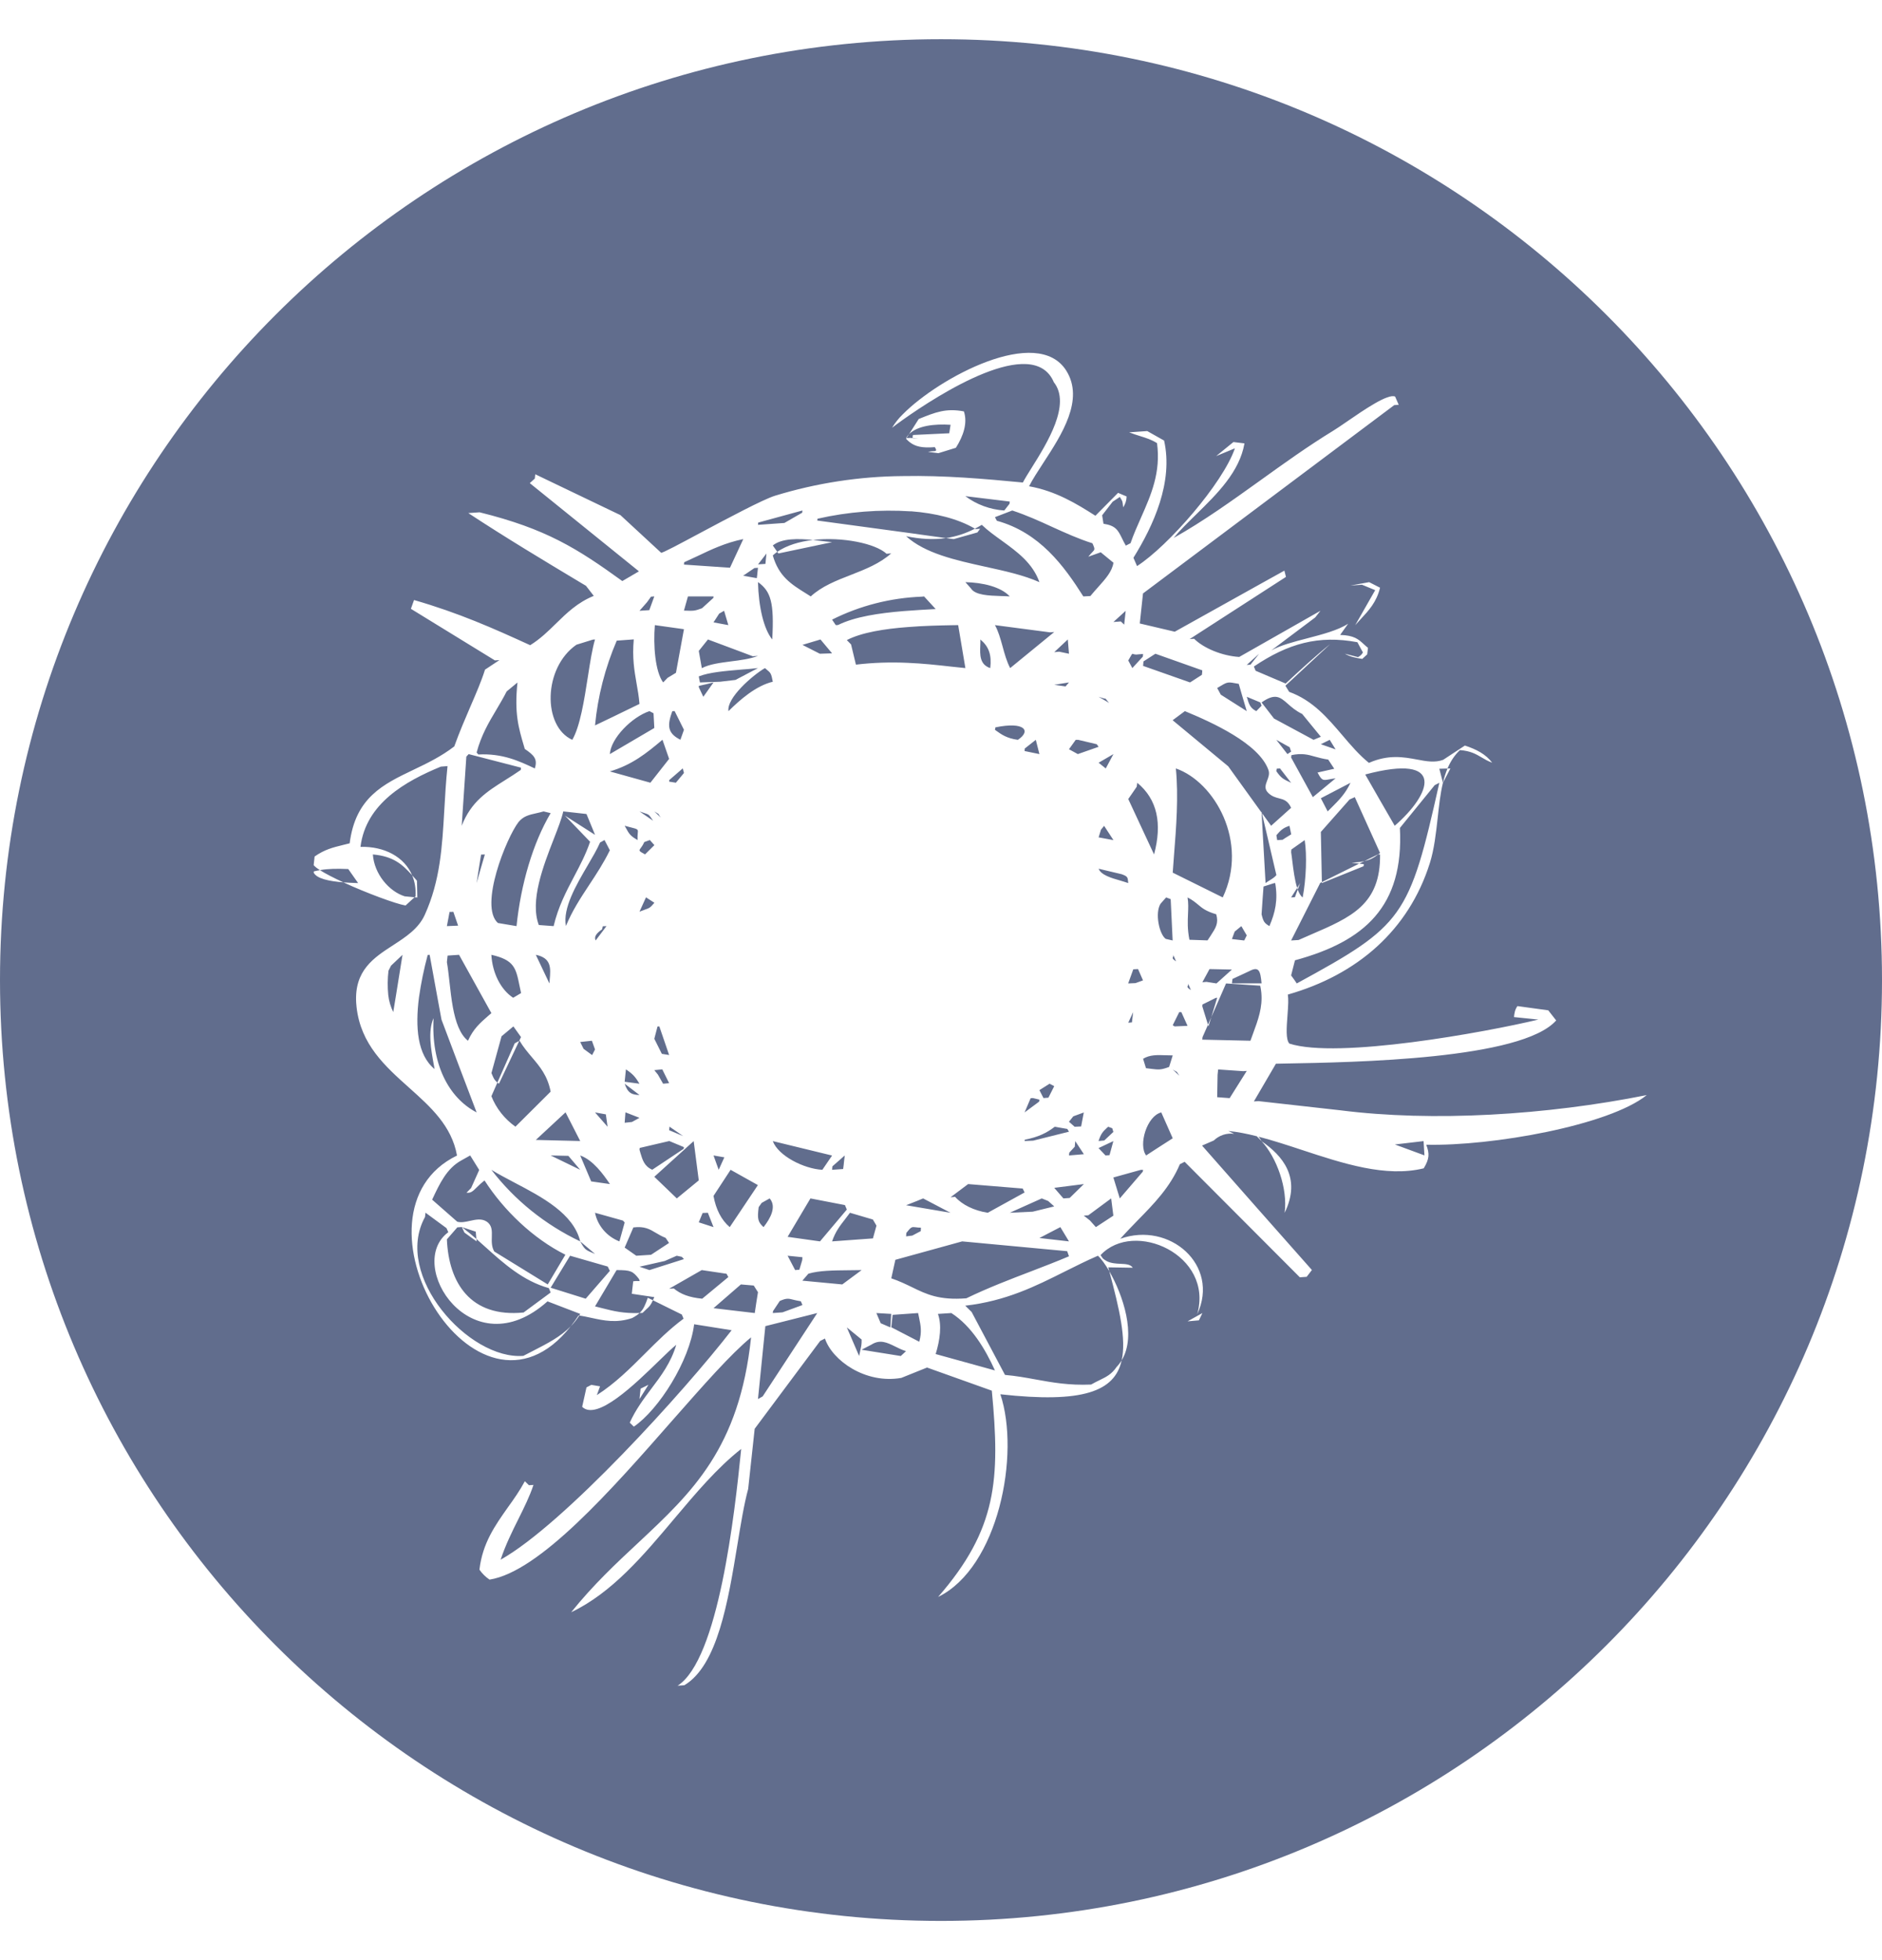 <svg width="24" height="25" viewBox="0 0 24 25" fill="none" xmlns="http://www.w3.org/2000/svg">
<g clip-path="url(#clip0_230_6397)">
<path fill-rule="evenodd" clip-rule="evenodd" d="M12 24.5C18.627 24.5 24 19.127 24 12.5C24 5.873 18.627 0.5 12 0.5C5.373 0.5 0 5.873 0 12.5C0 19.127 5.373 24.5 12 24.5ZM4.567 11.263L4.441 11.084C4.297 11.078 4.191 11.079 4.08 11.098C4.041 11.073 4.013 11.052 4 11.034L4.012 10.924C4.141 10.834 4.245 10.809 4.374 10.777C4.401 10.771 4.429 10.764 4.459 10.756C4.533 10.172 4.886 10.003 5.273 9.818C5.447 9.735 5.627 9.648 5.793 9.52C5.859 9.336 5.932 9.167 5.999 9.011C6.073 8.84 6.14 8.685 6.185 8.541L6.369 8.419L6.311 8.423L5.24 7.765L5.28 7.653C5.852 7.818 6.289 8.013 6.761 8.229C6.889 8.15 6.989 8.052 7.09 7.953C7.228 7.818 7.365 7.684 7.572 7.6L7.472 7.471C7.453 7.46 7.435 7.449 7.416 7.438C6.934 7.149 6.451 6.859 5.972 6.544L6.116 6.534C6.968 6.745 7.363 6.997 7.936 7.411L8.148 7.287L6.756 6.162L6.82 6.104L6.826 6.049L7.912 6.57L8.431 7.05C8.45 7.054 8.667 6.938 8.93 6.797C9.286 6.607 9.729 6.371 9.882 6.323C10.41 6.161 10.961 6.076 11.515 6.072C12.042 6.062 12.554 6.107 13.044 6.154C13.07 6.104 13.11 6.04 13.155 5.968C13.355 5.649 13.662 5.156 13.439 4.875C13.177 4.257 11.968 5.031 11.514 5.354C11.453 5.397 11.405 5.433 11.376 5.456C11.414 5.393 11.46 5.335 11.514 5.283C11.974 4.817 13.23 4.142 13.598 4.728C13.83 5.099 13.538 5.546 13.304 5.905C13.233 6.014 13.168 6.114 13.123 6.202C13.462 6.262 13.728 6.424 13.969 6.578L14.258 6.286L14.367 6.332C14.366 6.382 14.351 6.43 14.323 6.471C14.316 6.396 14.313 6.391 14.297 6.366C14.293 6.359 14.288 6.351 14.281 6.338L14.189 6.399L14.055 6.572L14.072 6.68C14.228 6.704 14.256 6.76 14.309 6.867C14.322 6.894 14.337 6.925 14.357 6.959L14.417 6.928C14.456 6.815 14.504 6.707 14.552 6.599C14.679 6.311 14.805 6.026 14.755 5.652C14.684 5.607 14.616 5.586 14.536 5.561C14.495 5.548 14.45 5.534 14.399 5.514L14.63 5.498L14.845 5.619C14.964 6.148 14.71 6.702 14.454 7.114L14.5 7.22C14.895 6.966 15.594 6.166 15.748 5.718L15.509 5.817L15.729 5.638L15.87 5.655C15.807 6.019 15.52 6.3 15.256 6.559C15.151 6.662 15.049 6.761 14.967 6.861C15.348 6.647 15.707 6.389 16.071 6.128C16.374 5.91 16.679 5.691 17.001 5.494C17.046 5.467 17.108 5.424 17.178 5.376C17.399 5.224 17.701 5.017 17.791 5.058L17.837 5.163L17.78 5.167L14.576 7.569L14.535 7.952L14.981 8.057C15.348 7.852 15.715 7.647 16.082 7.443C16.181 7.388 16.28 7.333 16.379 7.278L16.399 7.358L15.171 8.151L15.228 8.147C15.347 8.266 15.582 8.365 15.803 8.379L16.839 7.79L16.772 7.875L16.212 8.296C16.326 8.231 16.495 8.187 16.668 8.142C16.863 8.091 17.063 8.039 17.192 7.955L17.09 8.098C17.269 8.104 17.321 8.151 17.397 8.221C17.412 8.234 17.427 8.249 17.445 8.263L17.435 8.346L17.372 8.404C17.297 8.392 17.222 8.379 17.15 8.338L17.317 8.381L17.318 8.381C17.338 8.37 17.358 8.359 17.381 8.322C17.372 8.306 17.363 8.289 17.354 8.273C17.339 8.246 17.324 8.219 17.31 8.191C16.813 8.098 16.426 8.207 15.99 8.501L16.012 8.555L16.395 8.718C16.586 8.541 16.776 8.365 16.963 8.215L16.392 8.746L16.44 8.824C16.74 8.933 16.928 9.155 17.116 9.375C17.223 9.501 17.33 9.627 17.457 9.73C17.706 9.62 17.901 9.656 18.069 9.687C18.19 9.71 18.298 9.73 18.404 9.691L18.681 9.509C18.829 9.558 18.947 9.619 19.029 9.728C18.973 9.707 18.932 9.683 18.892 9.659C18.82 9.617 18.754 9.578 18.618 9.567C18.548 9.632 18.497 9.712 18.459 9.802L18.355 9.805C18.371 9.865 18.386 9.924 18.401 9.984L18.401 9.984L18.401 9.984C18.367 10.123 18.351 10.276 18.334 10.431C18.312 10.628 18.29 10.829 18.234 11.008C17.964 11.865 17.308 12.433 16.423 12.685C16.427 12.719 16.429 12.752 16.428 12.786C16.427 12.839 16.422 12.899 16.418 12.958C16.407 13.107 16.395 13.256 16.442 13.31C17.057 13.51 18.942 13.166 19.618 13.004L19.307 12.972C19.312 12.926 19.317 12.88 19.351 12.832L19.744 12.886L19.845 13.015C19.405 13.512 17.289 13.549 16.367 13.565C16.333 13.566 16.301 13.566 16.271 13.567L15.99 14.048L16.048 14.044L17.092 14.161C18.271 14.311 19.716 14.224 21 13.967C20.522 14.354 19.022 14.62 18.188 14.6C18.232 14.717 18.228 14.781 18.156 14.901C17.674 15.02 17.125 14.839 16.6 14.666C16.413 14.604 16.228 14.544 16.051 14.498C16.064 14.515 16.076 14.534 16.088 14.555C16.067 14.533 16.047 14.512 16.027 14.492C15.902 14.46 15.78 14.436 15.664 14.425L15.738 14.461C15.691 14.455 15.643 14.459 15.598 14.474C15.553 14.489 15.512 14.514 15.479 14.546L15.329 14.611C15.795 15.141 16.262 15.67 16.73 16.198L16.663 16.285L16.576 16.291L15.107 14.818L15.046 14.849C14.922 15.143 14.714 15.355 14.506 15.567C14.432 15.644 14.357 15.72 14.286 15.8C14.912 15.575 15.561 16.134 15.267 16.763C15.482 16.005 14.46 15.551 14.035 16.008C14.041 16.016 14.045 16.022 14.048 16.028C14.067 16.056 14.067 16.056 14.112 16.084C14.167 16.113 14.23 16.116 14.288 16.119C14.355 16.122 14.415 16.124 14.446 16.169L14.133 16.164C14.137 16.18 14.141 16.197 14.146 16.213C14.093 16.123 14.042 16.053 14.001 16.016C13.858 16.078 13.72 16.147 13.582 16.216C13.209 16.403 12.83 16.594 12.309 16.653L12.391 16.734L12.816 17.536C12.955 17.548 13.081 17.571 13.207 17.594C13.417 17.632 13.63 17.671 13.914 17.659C13.953 17.637 13.989 17.619 14.022 17.603C14.106 17.562 14.175 17.529 14.239 17.435C14.264 17.409 14.286 17.38 14.304 17.35C14.216 17.748 13.809 17.9 12.757 17.783C13.013 18.55 12.731 19.993 11.963 20.368C12.714 19.505 12.756 18.87 12.648 17.737L11.822 17.442L11.494 17.574C11.036 17.655 10.613 17.351 10.52 17.072L10.459 17.103L9.624 18.223L9.541 18.99C9.487 19.19 9.446 19.443 9.402 19.712C9.285 20.422 9.151 21.242 8.727 21.494L8.641 21.5C9.162 21.169 9.369 19.311 9.452 18.48C9.143 18.723 8.872 19.046 8.598 19.371C8.203 19.841 7.804 20.315 7.284 20.563C7.565 20.213 7.858 19.939 8.139 19.677C8.824 19.036 9.43 18.47 9.578 17.057C9.319 17.269 8.966 17.672 8.573 18.118C7.802 18.997 6.881 20.046 6.243 20.147C6.192 20.113 6.149 20.07 6.114 20.02C6.153 19.681 6.316 19.453 6.477 19.225C6.554 19.118 6.63 19.01 6.693 18.892L6.745 18.943L6.803 18.939C6.755 19.084 6.685 19.225 6.612 19.372C6.532 19.532 6.448 19.701 6.384 19.893C7.193 19.439 8.731 17.739 9.33 16.966L8.852 16.89C8.793 17.36 8.402 17.977 8.083 18.196L8.031 18.145C8.105 17.981 8.204 17.848 8.303 17.716C8.43 17.548 8.556 17.381 8.624 17.152C8.575 17.19 8.498 17.265 8.405 17.355C8.095 17.657 7.612 18.126 7.424 17.943L7.479 17.695L7.541 17.663L7.652 17.682L7.611 17.794C7.846 17.643 8.036 17.453 8.225 17.264C8.381 17.108 8.537 16.952 8.717 16.819L8.695 16.766L8.326 16.584C8.332 16.572 8.337 16.559 8.344 16.544L8.057 16.501L8.075 16.342C8.1 16.338 8.12 16.338 8.134 16.339C8.16 16.34 8.165 16.34 8.143 16.305C8.068 16.213 8.046 16.199 7.863 16.199L7.588 16.662C7.623 16.67 7.655 16.679 7.687 16.687C7.826 16.722 7.948 16.753 8.156 16.747C8.132 16.769 8.102 16.789 8.061 16.811C7.86 16.878 7.701 16.843 7.544 16.809C7.492 16.798 7.44 16.786 7.387 16.779C7.391 16.772 7.395 16.765 7.399 16.758L6.982 16.598C6.012 17.466 5.16 16.127 5.717 15.716L5.694 15.664L5.426 15.467L5.42 15.522C5.009 16.267 5.98 17.349 6.674 17.293C6.717 17.27 6.76 17.248 6.802 17.227C6.981 17.135 7.149 17.049 7.279 16.915C6.066 18.452 4.333 15.464 5.828 14.738C5.76 14.358 5.49 14.117 5.215 13.871C4.911 13.599 4.6 13.321 4.547 12.844L4.542 12.787C4.519 12.376 4.767 12.215 5.012 12.056C5.175 11.95 5.337 11.845 5.417 11.668C5.614 11.233 5.639 10.8 5.666 10.331C5.676 10.15 5.687 9.965 5.707 9.771L5.621 9.778C5.171 9.964 4.666 10.247 4.597 10.801C4.903 10.793 5.157 10.93 5.256 11.164C5.133 11.027 5.019 10.921 4.755 10.898C4.772 11.146 4.96 11.369 5.161 11.432L5.286 11.444L5.172 11.549C5.046 11.528 4.672 11.389 4.379 11.254C4.44 11.259 4.504 11.261 4.567 11.263ZM5.299 11.432C5.305 11.332 5.289 11.243 5.256 11.164C5.267 11.176 5.278 11.188 5.289 11.201C5.298 11.211 5.308 11.222 5.317 11.233C5.318 11.256 5.318 11.279 5.319 11.303C5.32 11.351 5.321 11.399 5.322 11.447L5.286 11.444L5.299 11.432ZM4.379 11.254C4.196 11.239 4.038 11.207 4 11.129C4 11.124 4.001 11.119 4.003 11.114C4.029 11.108 4.054 11.102 4.08 11.098C4.15 11.143 4.258 11.198 4.379 11.254ZM7.279 16.915C7.319 16.875 7.355 16.83 7.387 16.779C7.384 16.778 7.381 16.778 7.378 16.778C7.346 16.827 7.313 16.873 7.279 16.915ZM8.156 16.747C8.169 16.746 8.181 16.746 8.194 16.745C8.214 16.725 8.23 16.71 8.243 16.698C8.279 16.666 8.296 16.651 8.326 16.584L8.261 16.552C8.228 16.645 8.206 16.7 8.156 16.747ZM14.146 16.213C14.318 16.511 14.497 17.033 14.304 17.35C14.364 17.081 14.277 16.7 14.146 16.213ZM16.382 15.469C16.601 15.019 16.352 14.738 16.088 14.555C16.28 14.762 16.424 15.158 16.382 15.469ZM18.401 9.984L18.496 9.801L18.459 9.802C18.435 9.859 18.416 9.92 18.401 9.984ZM5.842 11.806L5.781 11.629C5.765 11.631 5.75 11.631 5.733 11.631L5.699 11.812L5.842 11.806ZM6.231 12.952C6.243 12.943 6.254 12.932 6.266 12.922V12.921L6.227 12.851L5.854 12.178L5.708 12.188L5.699 12.271C5.712 12.344 5.721 12.429 5.731 12.517C5.743 12.627 5.756 12.742 5.776 12.851C5.81 13.031 5.864 13.193 5.968 13.274C6.036 13.122 6.122 13.047 6.231 12.952ZM6.135 10.9C6.115 11.021 6.096 11.142 6.078 11.263C6.112 11.141 6.147 11.02 6.183 10.898L6.183 10.898L6.135 10.9ZM6.644 9.791L5.976 9.618V9.619L5.947 9.65L5.888 10.532C6.009 10.223 6.21 10.096 6.44 9.951C6.505 9.91 6.572 9.868 6.641 9.82C6.642 9.81 6.643 9.801 6.644 9.791ZM6.683 9.52C6.612 9.281 6.558 9.098 6.599 8.705L6.6 8.704L6.461 8.819C6.42 8.9 6.375 8.975 6.331 9.05C6.234 9.213 6.137 9.376 6.078 9.598L6.1 9.623C6.407 9.607 6.619 9.706 6.82 9.801C6.858 9.681 6.811 9.633 6.692 9.552C6.689 9.541 6.686 9.53 6.683 9.52ZM7.588 8.156L7.56 8.158L7.351 8.223C6.925 8.518 6.918 9.264 7.298 9.436C7.398 9.264 7.45 8.931 7.497 8.63C7.526 8.444 7.553 8.271 7.588 8.156ZM7.525 10.736L7.205 10.403L7.588 10.648C7.58 10.627 7.571 10.607 7.563 10.586C7.535 10.518 7.508 10.45 7.479 10.382L7.183 10.349C7.163 10.44 7.116 10.561 7.062 10.7C6.928 11.044 6.755 11.49 6.871 11.798L7.06 11.812C7.118 11.566 7.221 11.369 7.323 11.176C7.398 11.034 7.472 10.893 7.525 10.736ZM8.117 8.713C8.089 8.551 8.061 8.39 8.082 8.155L7.865 8.171C7.717 8.516 7.623 8.88 7.588 9.252C7.659 9.218 7.73 9.184 7.801 9.15C7.919 9.093 8.037 9.036 8.155 8.978C8.147 8.882 8.132 8.797 8.117 8.713ZM8.344 7.607L8.302 7.61L8.251 7.681L8.155 7.79L8.28 7.782L8.344 7.607ZM7.777 9.618L8.344 9.285L8.334 9.097L8.282 9.07C8.057 9.145 7.789 9.417 7.777 9.618ZM8.62 8.581C8.653 8.396 8.687 8.211 8.722 8.025L8.351 7.973C8.329 8.229 8.355 8.567 8.457 8.704L8.514 8.645L8.62 8.581ZM9.098 7.621C9.099 7.617 9.099 7.612 9.099 7.607H8.773C8.768 7.623 8.764 7.638 8.76 7.653C8.747 7.698 8.734 7.743 8.722 7.788L8.731 7.788C8.845 7.792 8.858 7.793 8.952 7.758L9.097 7.626C9.097 7.624 9.098 7.623 9.098 7.621ZM9.309 7.241L9.478 6.877L9.477 6.876C9.25 6.923 9.074 7.007 8.898 7.091C8.841 7.118 8.783 7.145 8.725 7.171L8.722 7.201L9.309 7.241ZM9.234 7.79L9.172 7.826V7.825L9.099 7.938L9.288 7.973L9.234 7.79ZM9.318 8.436C9.438 8.421 9.562 8.405 9.666 8.366L9.599 8.37C9.555 8.354 9.511 8.337 9.467 8.32C9.321 8.265 9.174 8.21 9.028 8.156L8.911 8.302C8.924 8.376 8.937 8.449 8.95 8.522C9.047 8.471 9.18 8.454 9.318 8.436ZM8.926 8.704L9.183 8.695L9.379 8.672L9.666 8.521C9.597 8.529 9.526 8.535 9.455 8.54C9.248 8.558 9.045 8.574 8.911 8.627C8.912 8.634 8.914 8.642 8.915 8.649C8.919 8.668 8.922 8.686 8.926 8.704ZM9.29 9.07C9.432 8.929 9.639 8.746 9.855 8.695C9.835 8.588 9.828 8.582 9.776 8.539C9.77 8.534 9.763 8.528 9.755 8.521C9.596 8.613 9.263 8.904 9.29 9.07ZM10.23 6.539L10.233 6.511L9.669 6.665L9.666 6.694L10.003 6.67L10.23 6.539ZM9.912 7.038L9.927 7.059L10.611 6.915C10.579 6.912 10.542 6.908 10.504 6.903C10.461 6.898 10.415 6.892 10.367 6.887C10.741 6.844 11.163 6.931 11.306 7.063L11.365 7.058C11.22 7.188 11.034 7.261 10.85 7.333C10.664 7.405 10.479 7.478 10.339 7.607C10.32 7.595 10.301 7.583 10.282 7.571C10.089 7.451 9.932 7.353 9.855 7.084C9.873 7.068 9.892 7.052 9.912 7.038ZM9.912 7.038L9.855 6.957C9.97 6.864 10.179 6.868 10.367 6.887C10.195 6.907 10.033 6.955 9.912 7.038ZM12.433 6.743C12.214 6.615 11.929 6.545 11.618 6.521V6.522C11.217 6.496 10.815 6.527 10.425 6.616L10.422 6.639L11.618 6.801C11.672 6.809 11.726 6.816 11.781 6.824C11.875 6.837 11.97 6.85 12.064 6.863C11.902 6.886 11.736 6.876 11.555 6.839C11.798 7.059 12.184 7.144 12.564 7.228C12.81 7.282 13.054 7.335 13.255 7.425C13.168 7.18 12.971 7.038 12.777 6.897C12.687 6.832 12.597 6.768 12.52 6.694C12.491 6.711 12.462 6.728 12.433 6.743ZM12.433 6.743C12.31 6.806 12.189 6.844 12.064 6.863C12.097 6.867 12.13 6.871 12.162 6.876L12.464 6.791L12.499 6.744L12.441 6.748C12.439 6.746 12.436 6.744 12.433 6.743ZM12.807 6.511L12.874 6.425L12.877 6.397L12.31 6.328C12.453 6.435 12.626 6.499 12.807 6.511ZM14.037 7.044L13.88 7.1H13.879C13.925 7.042 13.95 7.028 13.955 7.008C13.959 6.993 13.951 6.974 13.931 6.929C13.756 6.874 13.591 6.799 13.421 6.722C13.258 6.647 13.091 6.571 12.909 6.511L12.688 6.596L12.712 6.642C13.258 6.792 13.569 7.218 13.815 7.607L13.905 7.602C13.937 7.562 13.971 7.525 14.004 7.488C14.096 7.385 14.183 7.289 14.199 7.177L14.037 7.044ZM14.293 7.926L14.336 7.967L14.355 7.791L14.199 7.933L14.293 7.926ZM14.717 10.898C14.823 10.501 14.758 10.195 14.503 9.984C14.501 9.995 14.499 10.006 14.498 10.018C14.497 10.023 14.497 10.029 14.496 10.034C14.482 10.055 14.467 10.076 14.453 10.097C14.431 10.129 14.41 10.16 14.388 10.191C14.457 10.339 14.526 10.488 14.595 10.636C14.636 10.723 14.676 10.81 14.717 10.898ZM14.574 8.375L14.577 8.341L14.516 8.346C14.462 8.354 14.451 8.338 14.442 8.339C14.434 8.34 14.427 8.357 14.388 8.424L14.44 8.521L14.574 8.375ZM15.332 8.55L14.734 8.338L14.582 8.436L14.577 8.493L15.176 8.704C15.226 8.672 15.277 8.64 15.327 8.607C15.329 8.589 15.332 8.569 15.332 8.55ZM15.568 8.86L15.899 9.07C15.89 9.04 15.881 9.009 15.872 8.979C15.847 8.893 15.821 8.808 15.797 8.722C15.723 8.709 15.69 8.701 15.659 8.706C15.626 8.711 15.596 8.731 15.522 8.775L15.568 8.86ZM16.021 9.07L16.088 9.001L16.072 8.959L15.899 8.887L15.9 8.889C15.927 8.981 15.942 9.031 16.021 9.07ZM15.899 8.481L15.947 8.477C15.982 8.431 16.02 8.385 16.057 8.339C16.003 8.386 15.951 8.433 15.899 8.481ZM16.751 9.436L16.844 9.397L16.606 9.106C16.525 9.067 16.469 9.018 16.422 8.976C16.325 8.891 16.263 8.836 16.088 8.959C16.14 9.028 16.193 9.096 16.246 9.164C16.414 9.255 16.582 9.346 16.751 9.436ZM16.844 9.492L17.032 9.558L16.957 9.436L16.844 9.492ZM16.951 9.94C16.868 9.955 16.857 9.957 16.802 9.853L17.015 9.805L16.938 9.688C16.869 9.678 16.816 9.663 16.768 9.65C16.677 9.624 16.603 9.604 16.469 9.631L16.465 9.662L16.742 10.167L17.032 9.927C16.999 9.931 16.973 9.936 16.951 9.94ZM17.222 9.984L16.844 10.181L16.931 10.349C16.948 10.332 16.965 10.315 16.981 10.299C17.076 10.204 17.157 10.123 17.222 9.984ZM17.573 10.899C17.582 10.893 17.59 10.886 17.599 10.879L17.277 10.167L17.21 10.197L16.844 10.611L16.857 11.251L16.836 11.261L16.465 11.995L16.56 11.989C16.612 11.966 16.663 11.944 16.713 11.922C17.231 11.699 17.607 11.537 17.599 10.898L17.573 10.899ZM17.399 10.983L17.567 10.9L17.573 10.899C17.518 10.942 17.47 10.967 17.399 10.983ZM17.399 10.983L17.333 11.015L17.236 11.005C17.303 11 17.355 10.993 17.399 10.983ZM17.333 11.015L17.392 11.022L17.389 11.048L16.857 11.263L16.857 11.251L17.333 11.015ZM17.41 9.878C18.453 9.601 18.252 10.129 17.786 10.532C17.66 10.315 17.535 10.097 17.41 9.878ZM16.537 12.543C17.896 11.802 17.97 11.708 18.355 9.984L18.296 10.014L17.852 10.56C17.904 11.563 17.4 12.007 16.514 12.248L16.465 12.44L16.465 12.441C16.49 12.475 16.514 12.508 16.537 12.543ZM16.101 11.47L16.088 11.661C16.111 11.757 16.124 11.773 16.188 11.812C16.262 11.639 16.299 11.479 16.262 11.263C16.256 11.264 16.25 11.265 16.244 11.265L16.113 11.307L16.101 11.47ZM15.335 13.228L15.332 13.26L15.946 13.274C15.957 13.245 15.967 13.216 15.977 13.189C16.045 13.004 16.102 12.849 16.085 12.662C16.082 12.633 16.078 12.603 16.071 12.572L15.635 12.543L15.583 12.662L15.447 12.973L15.499 12.802L15.522 12.726L15.505 12.727L15.354 12.802L15.335 12.811L15.332 12.834L15.405 13.07L15.335 13.228ZM15.405 13.07L15.411 13.091L15.447 12.973L15.405 13.07ZM15.527 13.71L15.522 13.994L15.681 14.006C15.753 13.89 15.826 13.774 15.899 13.659L15.853 13.662L15.534 13.64L15.527 13.71ZM14.955 13.64L15.04 13.721C15.012 13.681 15.011 13.675 15.007 13.671C15.004 13.668 14.997 13.668 14.955 13.64ZM14.869 13.459C14.754 13.455 14.663 13.452 14.577 13.504L14.614 13.624C14.643 13.627 14.666 13.63 14.687 13.633C14.772 13.643 14.804 13.648 14.909 13.608L14.955 13.461C14.925 13.461 14.896 13.46 14.869 13.459ZM14.955 14.518L14.809 14.188C14.624 14.234 14.515 14.604 14.616 14.737C14.685 14.691 14.755 14.647 14.824 14.602C14.868 14.574 14.911 14.546 14.955 14.518ZM14.388 13.044L14.435 13.04L14.45 12.909L14.388 13.044ZM14.955 13.076L14.979 13.091L15.144 13.084L15.065 12.909L15.038 12.909L14.955 13.076ZM16.277 10.653L16.287 10.715L16.356 10.711C16.382 10.693 16.409 10.676 16.436 10.66C16.446 10.653 16.456 10.647 16.466 10.641L16.444 10.533C16.359 10.559 16.327 10.595 16.277 10.653ZM16.193 11.227C16.224 11.208 16.256 11.188 16.277 11.161L16.092 10.369L16.21 10.532L16.465 10.303L16.465 10.303C16.423 10.211 16.369 10.197 16.31 10.182C16.265 10.17 16.218 10.158 16.171 10.111C16.12 10.06 16.139 10.009 16.159 9.956C16.176 9.913 16.193 9.868 16.175 9.819C16.054 9.482 15.453 9.212 15.11 9.07L14.954 9.186L15.663 9.774L16.088 10.364L16.139 11.263C16.155 11.25 16.174 11.239 16.193 11.227ZM16.088 10.364L16.088 10.349L16.092 10.369L16.088 10.364ZM16.088 12.542C16.073 12.382 16.055 12.32 15.93 12.387L15.717 12.486L15.71 12.542H16.088ZM15.83 11.812L15.745 11.882L15.71 11.977L15.867 11.995L15.899 11.93L15.83 11.812ZM15.513 12.543L15.71 12.366L15.424 12.36C15.418 12.371 15.413 12.382 15.407 12.392C15.382 12.437 15.357 12.482 15.333 12.528L15.385 12.523L15.513 12.543ZM14.958 12.207C14.952 12.219 14.948 12.229 14.998 12.262L14.961 12.177C14.966 12.191 14.962 12.2 14.958 12.207ZM14.955 11.13L15.593 11.446C15.928 10.736 15.487 9.971 14.995 9.801C15.03 10.159 15 10.551 14.971 10.913C14.965 10.987 14.96 11.059 14.955 11.13ZM15.277 11.537C15.242 11.508 15.206 11.478 15.144 11.446C15.156 11.516 15.153 11.582 15.15 11.655C15.146 11.748 15.141 11.85 15.168 11.986L15.399 11.994C15.413 11.973 15.426 11.953 15.438 11.935C15.505 11.832 15.542 11.776 15.51 11.661C15.379 11.623 15.33 11.582 15.277 11.537ZM15.147 12.573C15.141 12.586 15.136 12.595 15.187 12.628L15.15 12.543C15.155 12.558 15.151 12.566 15.147 12.573ZM16.468 10.835L16.465 10.869C16.471 10.903 16.475 10.941 16.48 10.982C16.494 11.096 16.511 11.228 16.542 11.325C16.517 11.365 16.491 11.405 16.465 11.446L16.465 11.446L16.513 11.443L16.549 11.346C16.566 11.391 16.586 11.427 16.612 11.446C16.657 11.214 16.668 10.902 16.638 10.715L16.468 10.835ZM16.549 11.346L16.58 11.263C16.567 11.284 16.555 11.304 16.542 11.325C16.544 11.332 16.547 11.339 16.549 11.346ZM16.453 9.551C16.451 9.545 16.449 9.538 16.447 9.531L16.276 9.436L16.418 9.618L16.465 9.586C16.461 9.574 16.457 9.563 16.453 9.551ZM16.281 9.804L16.276 9.836C16.338 9.922 16.356 9.934 16.465 9.984L16.323 9.801C16.309 9.802 16.295 9.803 16.281 9.804ZM14.929 11.468L14.871 11.446L14.8 11.526C14.725 11.644 14.783 11.916 14.866 11.975L14.954 11.995L14.929 11.468ZM14.513 12.36L14.452 12.363C14.431 12.423 14.409 12.483 14.387 12.543L14.387 12.543L14.48 12.539L14.576 12.504L14.513 12.36ZM14.198 15.018L14.28 15.285L14.573 14.944C14.574 14.936 14.575 14.928 14.577 14.92L14.547 14.921C14.431 14.954 14.315 14.986 14.198 15.018ZM14.009 14.553L14.082 14.546L14.198 14.437L14.184 14.39L14.132 14.371C14.127 14.375 14.122 14.38 14.117 14.384C14.065 14.433 14.041 14.455 14.009 14.553ZM14.009 14.643L14.098 14.737L14.149 14.733L14.198 14.554L14.009 14.643ZM13.837 15.517C13.858 15.534 13.878 15.55 13.899 15.566L13.975 15.651L14.198 15.505L14.17 15.285L13.879 15.5L13.821 15.504C13.826 15.508 13.832 15.512 13.837 15.517ZM12.132 16.747L11.961 16.758C12.012 16.901 11.988 17.087 11.932 17.27L12.688 17.479C12.565 17.207 12.389 16.912 12.132 16.747ZM12.27 15.833L11.418 16.068L11.366 16.304C11.469 16.339 11.551 16.379 11.63 16.417C11.814 16.507 11.976 16.586 12.323 16.559C12.602 16.424 12.88 16.318 13.144 16.217C13.313 16.152 13.477 16.089 13.632 16.023L13.609 15.958L12.27 15.833ZM11.366 16.928L11.723 17.113C11.757 16.984 11.742 16.909 11.72 16.804C11.716 16.786 11.712 16.767 11.708 16.747L11.383 16.77L11.366 16.928ZM11.114 17.149L10.987 17.215L11.487 17.295L11.554 17.233C11.504 17.218 11.459 17.195 11.416 17.174C11.314 17.124 11.224 17.079 11.114 17.149ZM11.231 16.877C11.272 16.895 11.313 16.912 11.354 16.93L11.365 16.758L11.176 16.747L11.231 16.877ZM10.988 17.085L10.799 16.93L10.956 17.295C10.964 17.253 10.97 17.226 10.975 17.205C10.984 17.165 10.988 17.148 10.988 17.085ZM10.825 16.201C10.626 16.203 10.449 16.204 10.309 16.245L10.232 16.334L10.741 16.382L10.988 16.199C10.932 16.2 10.878 16.201 10.825 16.201ZM11.932 7.768L11.784 7.607L11.757 7.61C11.357 7.625 10.965 7.725 10.611 7.903L10.658 7.973L10.686 7.972C10.902 7.865 11.21 7.82 11.523 7.794C11.662 7.783 11.8 7.775 11.932 7.768ZM13.389 8.065L12.688 7.973C12.73 8.048 12.757 8.143 12.784 8.24C12.81 8.337 12.838 8.437 12.882 8.521L13.444 8.061L13.389 8.065ZM13.588 8.755L13.444 8.734L13.632 8.704L13.588 8.755ZM13.617 8.156L13.444 8.318L13.507 8.312L13.632 8.338L13.617 8.156ZM13.704 14.371L13.787 14.367L13.821 14.189L13.687 14.238L13.632 14.307L13.704 14.371ZM13.706 14.625C13.682 14.65 13.658 14.676 13.636 14.701L13.632 14.737L13.822 14.721L13.712 14.554L13.706 14.625ZM13.444 15.15L13.561 15.285L13.641 15.279L13.822 15.102L13.444 15.15ZM13.255 15.79L13.632 15.833L13.522 15.651L13.255 15.79ZM13.444 15.387L13.367 15.318L13.285 15.285L12.877 15.468L13.17 15.454L13.444 15.387ZM12.877 7.607C12.764 7.484 12.531 7.43 12.311 7.425L12.382 7.505C12.435 7.591 12.611 7.597 12.759 7.602C12.802 7.603 12.843 7.604 12.877 7.607ZM12.628 8.521C12.648 8.352 12.61 8.246 12.502 8.156C12.503 8.18 12.502 8.206 12.501 8.232C12.496 8.351 12.492 8.476 12.628 8.521ZM12.694 9.277L12.688 9.308C12.692 9.311 12.696 9.314 12.7 9.317C12.771 9.368 12.839 9.417 12.98 9.436C13.152 9.324 13.071 9.199 12.694 9.277ZM13.255 14.025L13.172 14.005L13.143 14.007L13.066 14.188L13.252 14.05C13.253 14.042 13.254 14.034 13.255 14.025ZM13.209 9.436L13.068 9.547H13.068L13.066 9.579L13.255 9.618L13.209 9.436ZM13.176 14.548L13.632 14.434L13.611 14.399L13.45 14.371C13.35 14.449 13.24 14.503 13.069 14.536C13.068 14.541 13.066 14.548 13.066 14.553L13.176 14.548ZM13.255 13.904L13.307 14.005L13.37 14L13.444 13.853L13.384 13.822L13.255 13.904ZM12.346 15.102L12.122 15.27L12.18 15.265C12.271 15.367 12.421 15.44 12.596 15.468L13.066 15.209L13.042 15.159L12.346 15.102ZM12.121 15.468L11.772 15.285C11.745 15.296 11.718 15.307 11.692 15.318C11.646 15.336 11.601 15.354 11.555 15.372L12.121 15.468ZM11.742 15.702L11.744 15.658H11.743C11.715 15.658 11.694 15.655 11.678 15.653C11.627 15.647 11.62 15.646 11.558 15.725L11.555 15.769L11.634 15.759L11.742 15.702ZM10.799 8.164C10.818 8.182 10.835 8.2 10.853 8.219C10.874 8.305 10.895 8.391 10.915 8.477C11.134 8.451 11.354 8.444 11.574 8.454C11.769 8.462 11.952 8.482 12.138 8.503C12.195 8.509 12.253 8.515 12.311 8.521L12.219 7.973C12.196 7.973 12.171 7.974 12.146 7.974C11.985 7.977 11.781 7.981 11.574 7.998C11.283 8.02 10.987 8.066 10.799 8.164ZM11.177 15.632L11.131 15.554L10.839 15.468C10.818 15.497 10.797 15.524 10.777 15.55C10.712 15.633 10.653 15.709 10.611 15.833L11.132 15.795L11.177 15.632ZM9.855 14.554C9.924 14.741 10.249 14.907 10.487 14.92L10.611 14.738L9.855 14.554ZM10.611 14.92L10.752 14.91C10.755 14.892 10.757 14.874 10.759 14.856C10.763 14.816 10.767 14.777 10.773 14.737L10.615 14.876L10.611 14.92ZM10.463 8.156L10.233 8.225L10.455 8.338L10.611 8.333L10.463 8.156ZM10.205 16.157C10.213 16.129 10.221 16.101 10.23 16.073L10.233 16.035L10.044 16.016C10.076 16.077 10.108 16.138 10.14 16.199C10.157 16.197 10.176 16.195 10.194 16.194C10.198 16.182 10.202 16.169 10.205 16.157ZM10.775 15.37L10.335 15.285L10.044 15.775L10.457 15.833L10.799 15.427L10.775 15.37ZM13.718 9.436L13.632 9.556L13.745 9.618L14.01 9.525L13.986 9.492L13.749 9.436L13.718 9.436ZM14.01 8.887L14.144 8.965C14.108 8.926 14.106 8.917 14.101 8.913C14.094 8.909 14.083 8.913 14.01 8.887ZM14.01 9.728L14.101 9.801L14.199 9.618L14.01 9.728ZM14.304 11.15L14.01 11.08C14.041 11.16 14.17 11.198 14.286 11.231C14.322 11.242 14.357 11.252 14.388 11.263C14.387 11.26 14.387 11.258 14.387 11.255C14.381 11.187 14.38 11.178 14.304 11.15ZM14.08 10.533L14.04 10.582L14.01 10.68L14.199 10.715L14.08 10.533ZM10.233 16.645L10.213 16.597C10.171 16.59 10.141 16.583 10.116 16.577C10.056 16.561 10.03 16.555 9.944 16.593L9.858 16.722L9.855 16.747L9.979 16.738L10.233 16.645ZM9.848 8.156C9.874 7.686 9.831 7.542 9.666 7.424V7.425C9.674 7.742 9.74 8.023 9.848 8.156ZM9.774 7.06L9.667 7.198L9.761 7.192L9.774 7.06ZM9.66 7.295C9.662 7.277 9.664 7.26 9.666 7.242H9.665L9.621 7.245L9.477 7.343L9.651 7.374C9.655 7.347 9.658 7.321 9.66 7.295ZM9.76 16.914L9.666 17.844L9.726 17.81L10.422 16.747L9.76 16.914ZM9.815 15.285L9.713 15.342L9.675 15.396C9.656 15.544 9.664 15.585 9.737 15.651C9.824 15.541 9.907 15.39 9.815 15.285ZM9.317 14.92L9.099 15.253V15.254C9.13 15.423 9.197 15.559 9.306 15.651C9.336 15.606 9.366 15.561 9.396 15.517C9.486 15.383 9.576 15.249 9.665 15.115L9.317 14.92ZM9.448 16.382L9.099 16.685L9.625 16.747L9.625 16.747C9.638 16.658 9.651 16.57 9.666 16.481L9.612 16.396L9.448 16.382ZM8.533 16.437L8.592 16.433C8.679 16.506 8.789 16.548 8.955 16.564L9.288 16.288L9.265 16.246L8.949 16.199L8.533 16.437ZM8.63 16.016L8.477 16.083L8.155 16.156L8.282 16.199L8.722 16.059L8.695 16.03L8.63 16.016ZM8.077 15.655L7.966 15.912L8.114 16.016L8.302 16.004L8.532 15.853L8.488 15.788C8.439 15.769 8.401 15.746 8.365 15.725C8.287 15.678 8.219 15.637 8.077 15.655ZM7.75 16.154L7.27 16.016L7.022 16.424L7.469 16.564L7.777 16.209L7.75 16.154ZM6.075 15.802L6.067 15.709L5.891 15.651C5.891 15.65 5.89 15.65 5.89 15.65L5.889 15.65L5.888 15.65L5.889 15.65L5.832 15.654L5.699 15.807C5.722 16.359 5.997 16.808 6.677 16.74L7.022 16.485L6.999 16.429C6.672 16.338 6.425 16.116 6.187 15.902C6.15 15.869 6.113 15.835 6.075 15.802ZM5.889 15.65L5.923 15.721C5.955 15.745 5.988 15.769 6.021 15.792C6.04 15.806 6.059 15.819 6.078 15.833L6.075 15.802C6.014 15.749 5.953 15.698 5.891 15.651L5.889 15.65L5.889 15.65ZM6.343 13.807C6.349 13.812 6.356 13.816 6.363 13.822L6.621 13.276L6.625 13.273C6.673 13.354 6.728 13.419 6.782 13.483C6.884 13.603 6.982 13.718 7.022 13.923L6.573 14.37C6.434 14.271 6.327 14.136 6.266 13.98L6.267 13.98L6.343 13.807ZM6.276 13.707C6.296 13.755 6.306 13.777 6.343 13.807L6.564 13.307L6.621 13.276L6.644 13.227L6.547 13.091L6.396 13.217L6.267 13.686C6.27 13.694 6.273 13.701 6.276 13.707ZM7.212 14.187L6.833 14.539C7.022 14.543 7.211 14.548 7.399 14.553L7.212 14.187ZM7.512 11.289C7.603 11.151 7.696 11.01 7.777 10.845L7.709 10.714L7.652 10.746C7.616 10.83 7.557 10.93 7.494 11.038C7.346 11.291 7.174 11.586 7.217 11.811C7.296 11.618 7.402 11.456 7.512 11.289ZM8.448 9.435C8.247 9.605 8.058 9.757 7.777 9.839L8.294 9.983L8.533 9.679L8.448 9.435ZM8.619 9.983L8.722 9.859L8.707 9.8L8.535 9.949L8.533 9.969L8.619 9.983ZM8.603 9.069L8.573 9.071C8.511 9.246 8.504 9.349 8.677 9.435L8.722 9.308L8.603 9.069ZM8.712 14.49L8.538 14.37C8.536 14.385 8.534 14.4 8.533 14.415L8.712 14.49ZM8.722 14.631L8.535 14.553L8.158 14.641L8.155 14.664C8.159 14.678 8.163 14.692 8.167 14.706C8.194 14.796 8.218 14.876 8.318 14.919L8.719 14.652C8.719 14.645 8.72 14.638 8.722 14.631ZM8.155 14.257L7.976 14.187L7.966 14.32L8.059 14.31L8.155 14.257ZM8.131 10.587C8.121 10.568 8.083 10.564 7.966 10.532C7.971 10.541 7.975 10.549 7.98 10.557C8.022 10.634 8.036 10.661 8.131 10.714C8.126 10.636 8.141 10.605 8.131 10.587ZM7.982 13.639L7.966 13.797C8.029 13.805 8.092 13.813 8.155 13.822C8.1 13.732 8.07 13.698 7.982 13.639ZM8.229 11.6C8.28 11.582 8.292 11.578 8.345 11.514L8.238 11.445L8.155 11.628C8.187 11.615 8.211 11.607 8.229 11.6ZM8.226 10.897L8.345 10.779L8.287 10.714L8.216 10.74C8.2 10.777 8.183 10.8 8.171 10.816C8.145 10.851 8.144 10.853 8.226 10.897ZM8.155 10.349L8.329 10.468C8.296 10.421 8.285 10.403 8.269 10.391C8.251 10.379 8.226 10.375 8.155 10.349ZM7.966 13.822L8.155 13.966C8.059 13.963 8.007 13.944 7.966 13.822ZM8.456 13.822L8.533 13.815C8.512 13.773 8.492 13.732 8.471 13.69C8.463 13.673 8.455 13.656 8.446 13.639L8.344 13.649L8.39 13.706L8.456 13.822ZM8.426 10.427L8.344 10.349C8.386 10.377 8.393 10.377 8.396 10.381C8.4 10.384 8.4 10.391 8.426 10.427ZM8.344 13.249L8.44 13.441L8.533 13.456L8.408 13.091L8.385 13.092L8.344 13.249ZM7.966 15.592L7.945 15.568V15.568L7.588 15.468C7.604 15.549 7.641 15.624 7.695 15.688C7.749 15.752 7.819 15.802 7.899 15.833L7.966 15.592ZM7.588 15.993L7.399 15.833C7.314 15.479 6.913 15.268 6.56 15.083C6.455 15.027 6.353 14.974 6.266 14.92C6.562 15.306 6.951 15.62 7.399 15.833C7.457 15.938 7.466 15.942 7.569 15.985C7.575 15.988 7.582 15.991 7.588 15.993ZM7.748 14.371L7.726 14.213L7.588 14.188L7.748 14.371ZM7.399 14.737L7.539 15.068L7.778 15.102C7.694 14.978 7.565 14.797 7.399 14.737ZM7.734 11.812L7.687 11.814L7.678 11.853C7.601 11.906 7.574 11.95 7.596 11.995L7.734 11.812ZM7.551 13.457L7.588 13.385L7.548 13.274L7.399 13.29L7.442 13.377L7.551 13.457ZM7.399 14.92L7.248 14.742L7.022 14.737L7.399 14.92ZM8.344 15.009L8.631 15.285L8.911 15.055L8.846 14.554L8.344 15.009ZM8.96 15.471L8.911 15.59L9.099 15.651L9.027 15.468L8.96 15.471ZM9.099 14.737L9.165 14.92L9.237 14.761L9.099 14.737ZM8.912 8.748L8.911 8.764L8.969 8.887L9.099 8.704C9.037 8.72 8.975 8.734 8.912 8.748L8.912 8.748ZM6.833 12.178L7.006 12.543C7.007 12.528 7.009 12.512 7.01 12.497C7.023 12.348 7.034 12.219 6.833 12.178ZM6.266 12.178C6.279 12.406 6.382 12.619 6.544 12.726L6.645 12.666C6.637 12.63 6.63 12.598 6.624 12.567C6.579 12.347 6.557 12.243 6.266 12.178ZM6.613 10.484C6.458 10.684 6.107 11.554 6.349 11.772L6.587 11.812C6.642 11.278 6.795 10.755 7.022 10.371L6.932 10.349C6.9 10.359 6.869 10.365 6.84 10.372C6.749 10.392 6.675 10.409 6.613 10.484ZM6.111 14.922L5.996 14.737L5.882 14.801C5.698 14.902 5.607 15.095 5.514 15.294L5.511 15.301L5.831 15.582C5.881 15.596 5.937 15.584 5.994 15.571C6.067 15.555 6.142 15.538 6.207 15.581C6.276 15.628 6.274 15.698 6.272 15.774C6.27 15.835 6.268 15.901 6.303 15.962L6.985 16.382L7.21 16.003C6.797 15.797 6.423 15.435 6.179 15.056C6.135 15.09 6.104 15.12 6.079 15.145C6.031 15.192 6.004 15.22 5.949 15.212L6.008 15.152L6.111 14.922ZM5.454 12.18C5.406 12.358 5.369 12.539 5.343 12.721C5.294 13.101 5.322 13.456 5.542 13.635C5.538 13.614 5.534 13.592 5.53 13.569C5.499 13.398 5.453 13.151 5.529 12.986C5.497 13.568 5.719 14.001 6.078 14.188C5.928 13.794 5.778 13.399 5.63 13.004L5.578 12.721L5.479 12.178L5.454 12.18ZM4.951 12.689C4.959 12.765 4.981 12.839 5.015 12.909V12.908L5.051 12.688L5.133 12.178L4.987 12.316L4.954 12.381C4.942 12.483 4.941 12.587 4.951 12.689ZM17.788 14.597L18.165 14.736L18.154 14.554L17.788 14.597ZM8.269 17.662L8.17 17.711L8.169 17.712L8.155 17.844L8.269 17.662ZM11.716 5.598L11.636 5.584L11.642 5.548L12.105 5.526L12.122 5.418C11.914 5.404 11.699 5.43 11.592 5.538L11.6 5.526C11.639 5.465 11.677 5.404 11.716 5.344C11.931 5.257 12.063 5.204 12.292 5.247C12.341 5.395 12.286 5.558 12.19 5.711L11.967 5.78L11.834 5.763C11.86 5.757 11.882 5.756 11.899 5.755C11.937 5.753 11.952 5.752 11.921 5.703C11.76 5.716 11.673 5.696 11.6 5.639C11.584 5.626 11.569 5.612 11.555 5.597L11.561 5.587C11.565 5.587 11.568 5.587 11.572 5.587C11.584 5.586 11.597 5.585 11.61 5.585L11.716 5.598ZM11.967 5.78L11.967 5.78H11.968L11.967 5.78ZM11.561 5.587C11.559 5.587 11.557 5.587 11.555 5.587C11.565 5.569 11.578 5.553 11.592 5.538L11.561 5.587ZM17.222 7.468L17.46 7.425L17.599 7.496C17.553 7.682 17.456 7.785 17.35 7.899C17.328 7.923 17.305 7.948 17.282 7.974L17.537 7.527L17.369 7.458L17.222 7.468ZM15.144 16.853L15.332 16.748H15.333L15.289 16.84L15.144 16.853Z" fill="#616D8D"/>
</g>
<defs>
<clipPath id="clip0_230_6397">
<rect width="24" height="24" fill="white" transform="translate(0 0.5)"/>
</clipPath>
</defs>
</svg>
